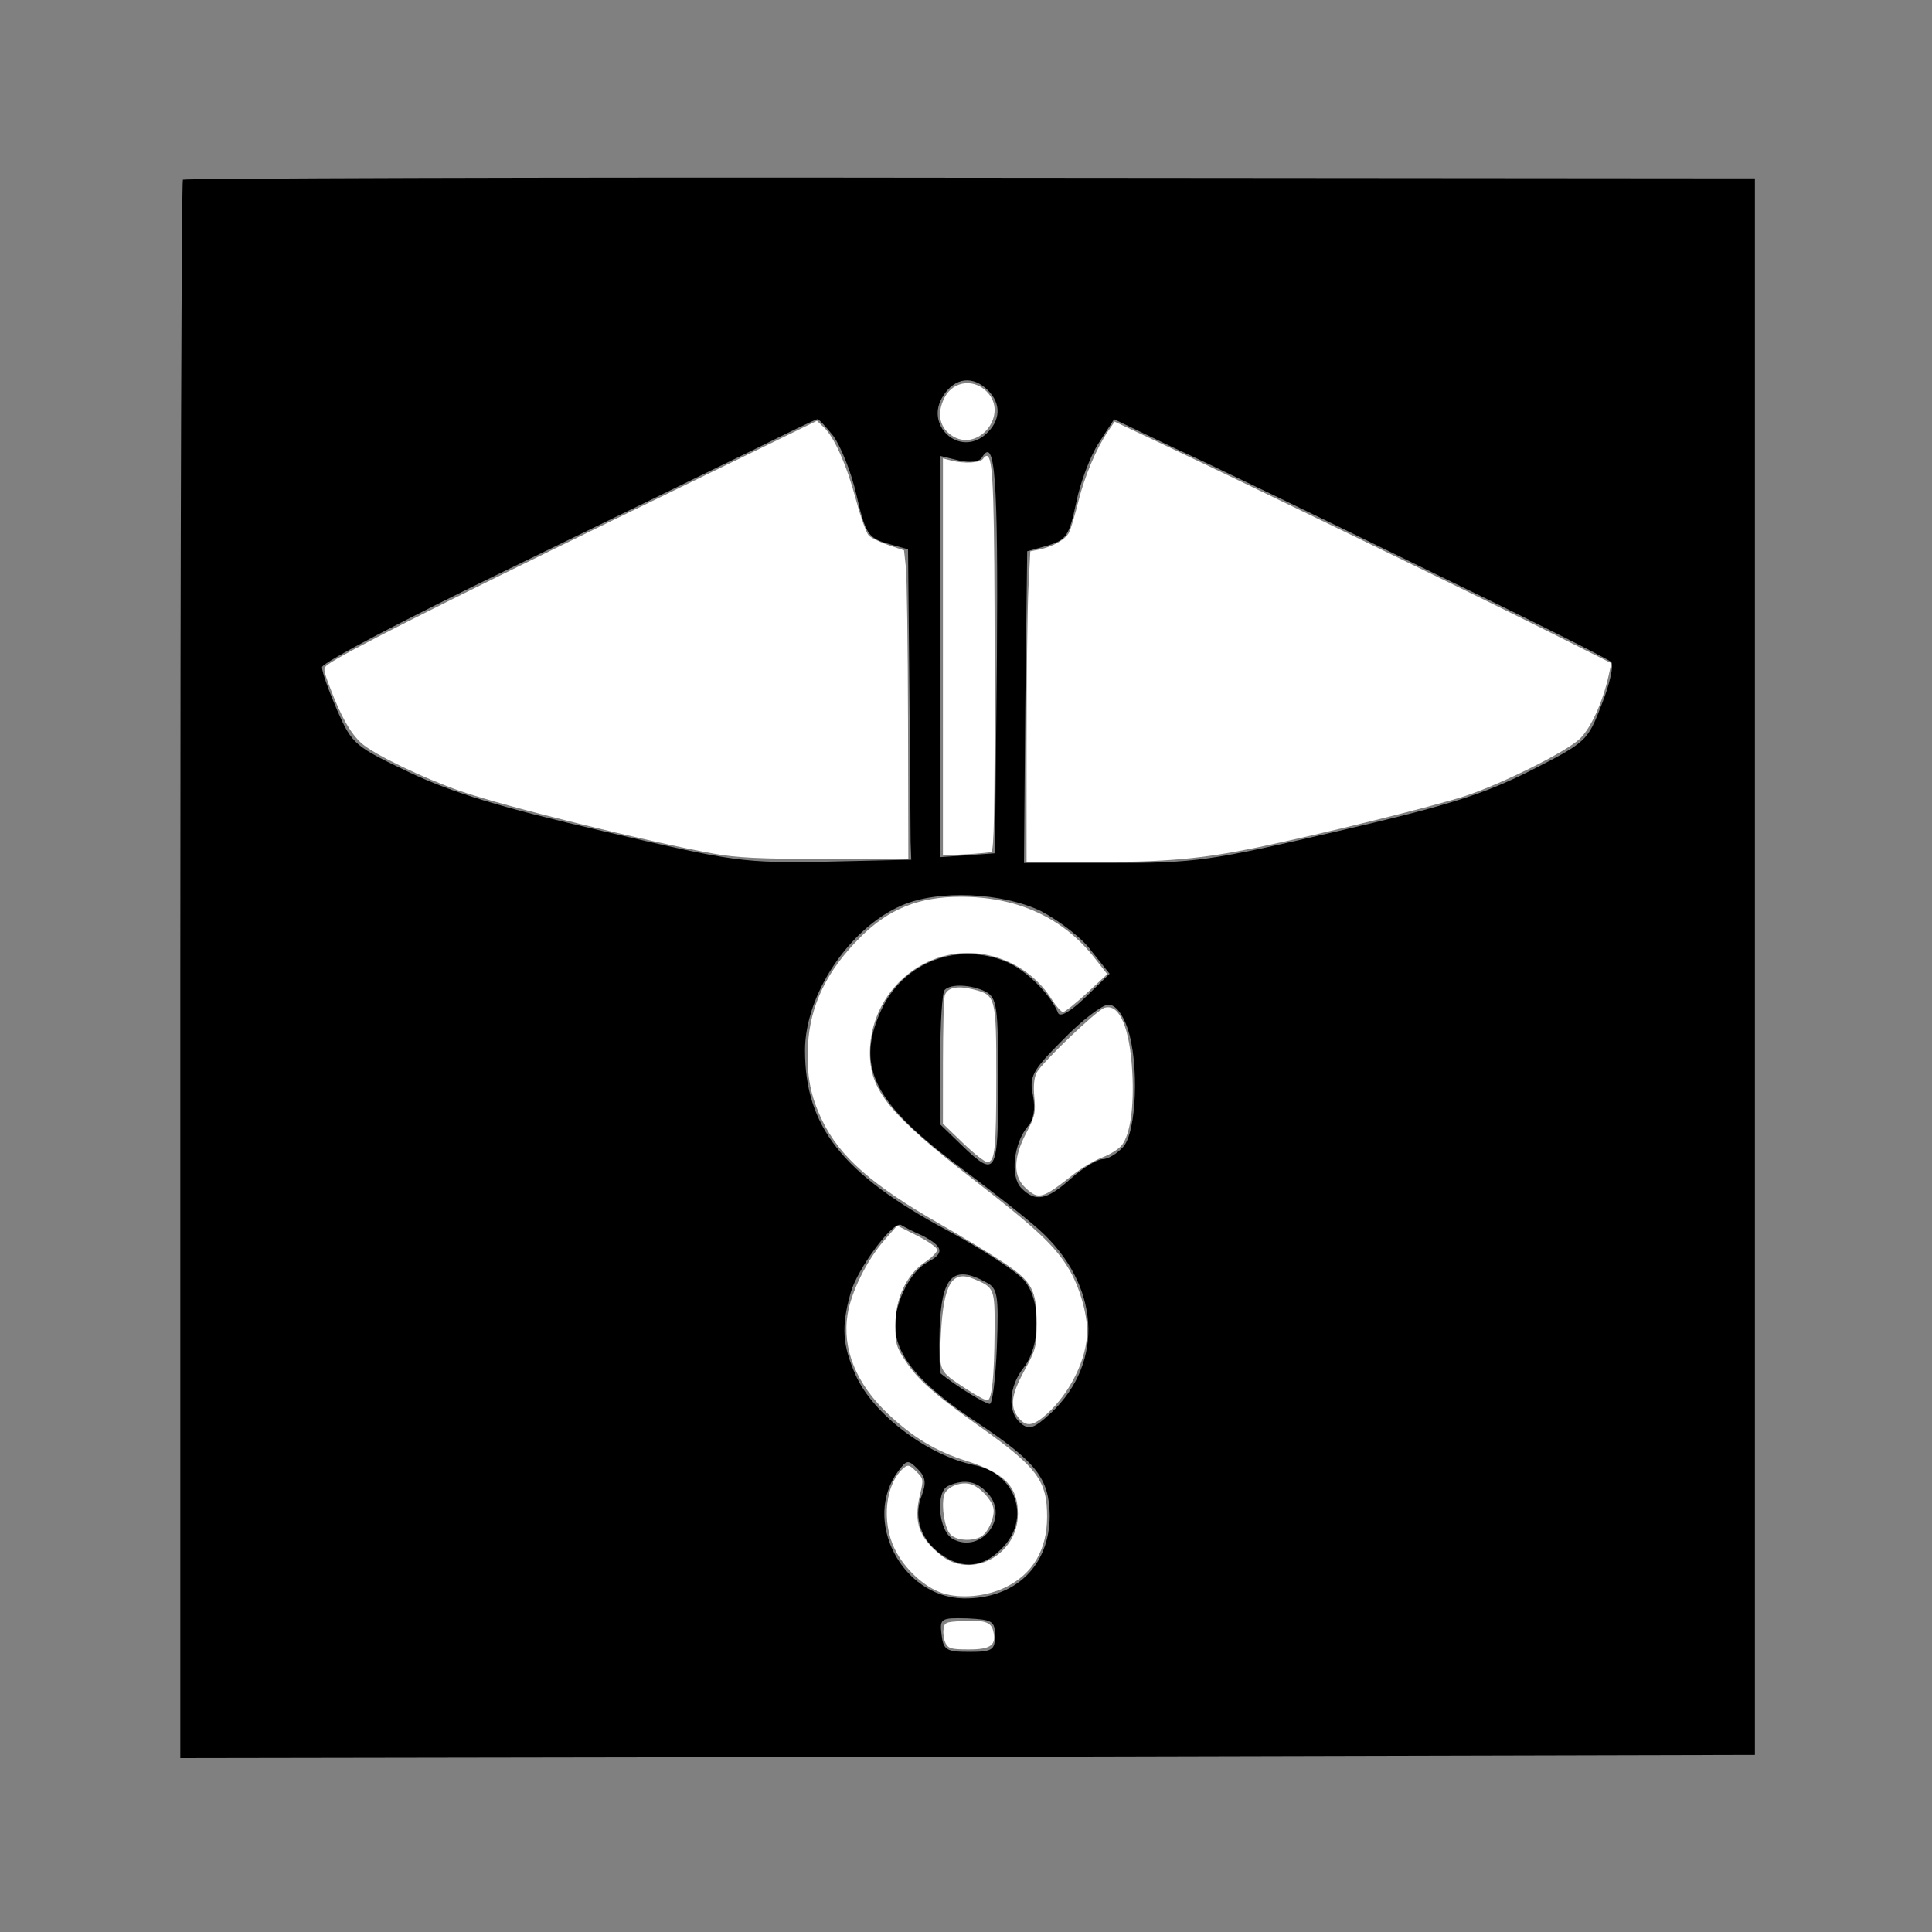 <svg xmlns="http://www.w3.org/2000/svg" width="400" height="400" version="1.0" viewBox="0 0 300 300"><rect x="0" y="0" width="300" height="300" fill="#808080" stroke="none"/><path d="M28.4 27.9c-.2.2-.4 55.5-.4 122.8V273l122.3-.2 122.2-.3V27.7l-121.8-.1c-67-.1-122.1.1-122.3.3zm125 32.7c2.1 2.1 2 4.7-.3 6.8-4.1 3.7-9.7-1.4-6.6-6 1.8-2.8 4.6-3.1 6.9-.8zm-24 7.1c1.1 1.5 2.8 5.6 3.6 9.2 1.4 6 1.8 6.6 4.8 7.5l3.2.9.2 21.3c.1 11.8.2 22.6.2 24.1l.1 2.8-13.2.3c-12.9.2-14 .1-34.5-4.7-16-3.7-23.5-6-30.1-9.1-8.6-4.1-9-4.4-11.3-9.6-1.3-3-2.4-6-2.4-6.8 0-.7 13.2-7.6 29.3-15.4 16-7.8 33.3-16.2 38.2-18.6 5-2.5 9.2-4.5 9.4-4.5.2-.1 1.3 1.1 2.5 2.6zm91 20.2c15.9 7.7 29.3 14.4 29.8 14.9.4.4-.2 3.4-1.5 6.6-2.2 5.7-2.3 5.8-11.1 10.3-7.4 3.7-12.8 5.4-30 9.4-19.8 4.6-21.9 4.9-34.9 4.9H159l.2-24.2.3-24.2 3.2-.9c2.9-.9 3.3-1.5 4.4-6.6.6-3.1 2.2-7.3 3.5-9.3l2.4-3.7 9.2 4.4c5.1 2.3 22.3 10.6 38.2 18.4zm-65.6 14.2-.3 30.4-4.2.3-4.3.3V70.8l2.9.7c1.8.4 3.2.2 3.6-.5 2-3.3 2.5 3.1 2.3 31.1zm6.9 39.4c2.8 1.5 6.4 4.2 7.8 6.2l2.8 3.5-3.8 3.7c-2.3 2.2-3.9 3.1-4.2 2.4-1.1-2.8-4.9-6.6-7.9-7.9-7.6-3.2-15.9-.1-19.4 7.1-4.2 8.8-1.6 14.4 11.2 24.1 5.1 3.8 11 8.4 13.1 10.3 9.5 8.5 10.3 20.6 1.9 28.5-2.6 2.4-3.4 2.7-4.7 1.6-2.1-1.7-1.9-5.7.5-8.7 2.6-3.4 2.7-10.2.1-13.4-1-1.3-6.5-4.9-12.1-7.9-16.2-8.7-22-16.1-22-27.9 0-8.7 6.9-19 15-22.5 5.7-2.5 15.7-2 21.7.9zm-8.6 12.5c1.7 1 1.9 2.2 1.9 14 0 14.5-.3 15-5.7 9.8l-3.3-3.2v-10.1c0-5.6.3-10.5.7-10.8 1-1 4.2-.8 6.4.3zm22 5.7c1.8 5.4 1.4 16.1-.7 18.4-1 1.1-2.4 1.9-3.2 1.9-.8 0-3 1.3-4.9 3-3.8 3.4-5.5 3.7-7.7 1.5-1.8-1.8-1.2-7 1-9.6.9-1 1.2-2.7.8-4.8-.6-2.9-.2-3.8 4.7-8.7 2.9-3 6.1-5.4 7-5.4 1.1 0 2.2 1.4 3 3.7zm-31.8 32.2c3.2 1.7 3.4 2.7.7 4.1-2.6 1.4-5 6.1-5 9.8 0 4.7 3.9 9.3 12.9 15.2 9.1 6.1 11 8.6 11.1 14.3 0 7.8-5.3 13-13.4 12.9-9.6-.2-15.8-12.2-10.1-19.8 1.3-1.7 1.5-1.8 3-.3 1.2 1.2 1.4 2.1.6 4.2-1.3 3.3-.1 6.9 3.1 9.1 3.2 2.3 6.5 2 9.3-.9 4.7-4.6 2.3-11.7-4.2-13-7.3-1.5-15.7-7.9-18.4-13.9-2.1-4.7-2.3-7.6-.8-12.9 1-3.6 6.5-11.1 7.8-10.5.3.2 1.8 1 3.4 1.7zm9.8 7.2c1.8.9 2 1.9 1.7 10-.2 4.9-.7 8.9-1.1 8.9-.7 0-5-2.6-7.6-4.7-.2-.1-.3-3.3-.2-7 .3-8.1 2.1-10 7.2-7.2zm.3 32.8c3.4 3.7-1 9.4-5.4 7.1-2.3-1.2-2.8-7.5-.7-8.3 2.5-1.1 4.4-.7 6.1 1.2zm1.1 22.1c0 2.2-.4 2.5-4 2.5s-4-.3-4.3-2.7c-.3-2.5-.1-2.6 4-2.5 3.9.2 4.3.4 4.3 2.7z"/><path d="M147.761 176.737c-13.703-2.468-43.322-9.782-52.381-12.935-7.751-2.698-17.86-7.574-20.493-9.886-2.284-2.005-4.327-5.621-6.624-11.724-1.37-3.639-1.388-3.859-.373-4.608 3.056-2.258 22.037-11.865 59.545-30.138l41.704-20.317 1.426 1.34c2.162 2.03 4.73 7.82 6.664 15.024.957 3.563 2.149 6.887 2.648 7.386.5.5 2.344 1.394 4.098 1.986l3.19 1.076.382 3.477c.21 1.913.412 16.306.448 31.985l.065 28.507-17.164-.048c-13.763-.04-18.348-.262-23.135-1.124zM197.478 90.437c-2.928-1.632-3.663-4.748-1.917-8.124 1.896-3.666 6.597-4.013 9.219-.68 3.657 4.65-2.164 11.668-7.302 8.804zM195.224 136.018V94.903l1.642.429c2.781.727 6.14.526 6.714-.403.294-.475.725-.673.959-.44 1.116 1.116 1.363 8.886 1.396 43.888.028 29.725-.124 37.83-.711 38.016-.41.13-2.828.35-5.373.488l-4.627.253zM212.54 153.88c0-13.544.176-28.026.387-32.181l.386-7.556 1.75-.35c2.961-.592 5.635-2.139 6.329-3.661.364-.8 1.214-3.675 1.889-6.39 1.284-5.166 3.695-10.867 6.079-14.375l1.406-2.07 10.14 4.764c15.792 7.421 64.193 30.926 79.18 38.453l13.52 6.79-.555 2.542c-1.194 5.455-3.663 10.882-5.96 13.098-2.764 2.666-15.977 9.274-23.637 11.82-6.284 2.09-30.278 8.03-43.246 10.708-11.525 2.38-19.008 3.034-34.686 3.035h-12.985l.002-24.626zM211.112 293.805c-2.095-2.314-1.867-4.777.919-9.924 2.469-4.564 2.584-5.002 2.587-9.851.004-7.048-.913-8.704-7.08-12.786-2.668-1.766-8.478-5.283-12.911-7.816-13.992-7.995-20.717-13.895-24.35-21.363-2.502-5.143-3.318-9.438-2.987-15.715.438-8.304 3.934-15.457 10.965-22.432 5.806-5.76 12.03-8.246 20.637-8.246 11.72 0 21.155 4.3 27.693 12.622l2.664 3.39-4.25 3.934c-2.337 2.164-4.552 3.924-4.922 3.912-.37-.012-1.433-1.219-2.36-2.683-4.687-7.396-13.88-11.095-22.195-8.93-9.003 2.344-15.383 10.616-15.42 19.993-.032 7.855 4.015 12.804 21.667 26.496 12.823 9.946 16.69 13.577 19.549 18.36 2.169 3.629 3.757 9.081 3.757 12.9 0 5.57-3.463 12.676-8.31 17.055-2.727 2.463-4.157 2.738-5.653 1.084z" style="fill:#fff;stroke-width:.597" transform="scale(.75)"/><path d="m199.345 236.618-4.121-3.978.008-12.589c.004-6.923.164-13.17.355-13.881.456-1.7 2.57-2.171 5.939-1.323 4.645 1.17 4.743 1.54 4.743 18.112 0 14.943-.285 17.638-1.861 17.638-.518 0-2.797-1.79-5.063-3.979zM212.463 246.077c-2.752-2.458-2.742-6.26.03-11.547 1.778-3.392 1.943-4.126 1.653-7.328-.217-2.39-.059-4.07.482-5.115 1.067-2.063 12.403-12.914 14.031-13.431 3.09-.98 5.273 4.1 5.772 13.434.376 7.027-.416 12.64-2.108 14.925-.607.82-2.42 1.982-4.027 2.581-1.608.599-4.35 2.21-6.094 3.582-6.401 5.033-7.114 5.246-9.74 2.9zM195.17 329.855c-3.76-1.207-7.89-5.012-9.913-9.13-2.826-5.756-1.936-13.655 1.898-16.837.84-.697 1.187-.593 2.535.754 1.531 1.532 1.546 1.624.776 4.835-1.347 5.613-.243 8.817 4.304 12.497 6.334 5.127 15.976-.026 15.976-8.537 0-5.654-2.736-8.463-10.707-10.991-6.253-1.984-11.009-4.835-16.142-9.677-6.624-6.25-9.556-13.44-8.412-20.628.742-4.668 3.968-11.195 7.564-15.305l2.696-3.083 4.142 2.086c2.279 1.148 4.143 2.468 4.143 2.935 0 .467-1.137 1.612-2.526 2.545-3.818 2.564-6.13 7.476-6.13 13.019 0 3.92.18 4.544 2.181 7.56 2.56 3.856 5.948 6.824 15.729 13.781 11.504 8.184 13.526 10.943 13.502 18.43-.021 6.789-2.967 11.758-8.604 14.512-3.936 1.923-9.285 2.43-13.012 1.234z" style="fill:#fff;stroke-width:.597" transform="scale(.75)"/><path d="M200 287.536c-5.735-3.78-5.612-3.509-5.189-11.4.554-10.336 2.289-13.234 6.795-11.35 4.318 1.803 4.37 1.937 4.312 10.978-.059 9.082-.55 13.908-1.44 14.16-.329.094-2.344-.98-4.478-2.388zM196.738 317.636c-1.165-1.287-1.873-5.679-1.29-8.002.461-1.836 3.667-3.08 5.81-2.253 1.744.674 3.84 2.91 4.371 4.665.507 1.674-1 5.283-2.554 6.115-1.951 1.044-5.157.778-6.337-.525zM195.805 340.269c-.36-.673-.571-1.95-.469-2.836.176-1.526.376-1.622 3.744-1.795 4.743-.244 6.084.162 6.54 1.981.745 2.968-.43 3.874-5.023 3.874-3.56 0-4.229-.171-4.792-1.224z" style="fill:#fff;stroke-width:.597" transform="scale(.75)"/></svg>